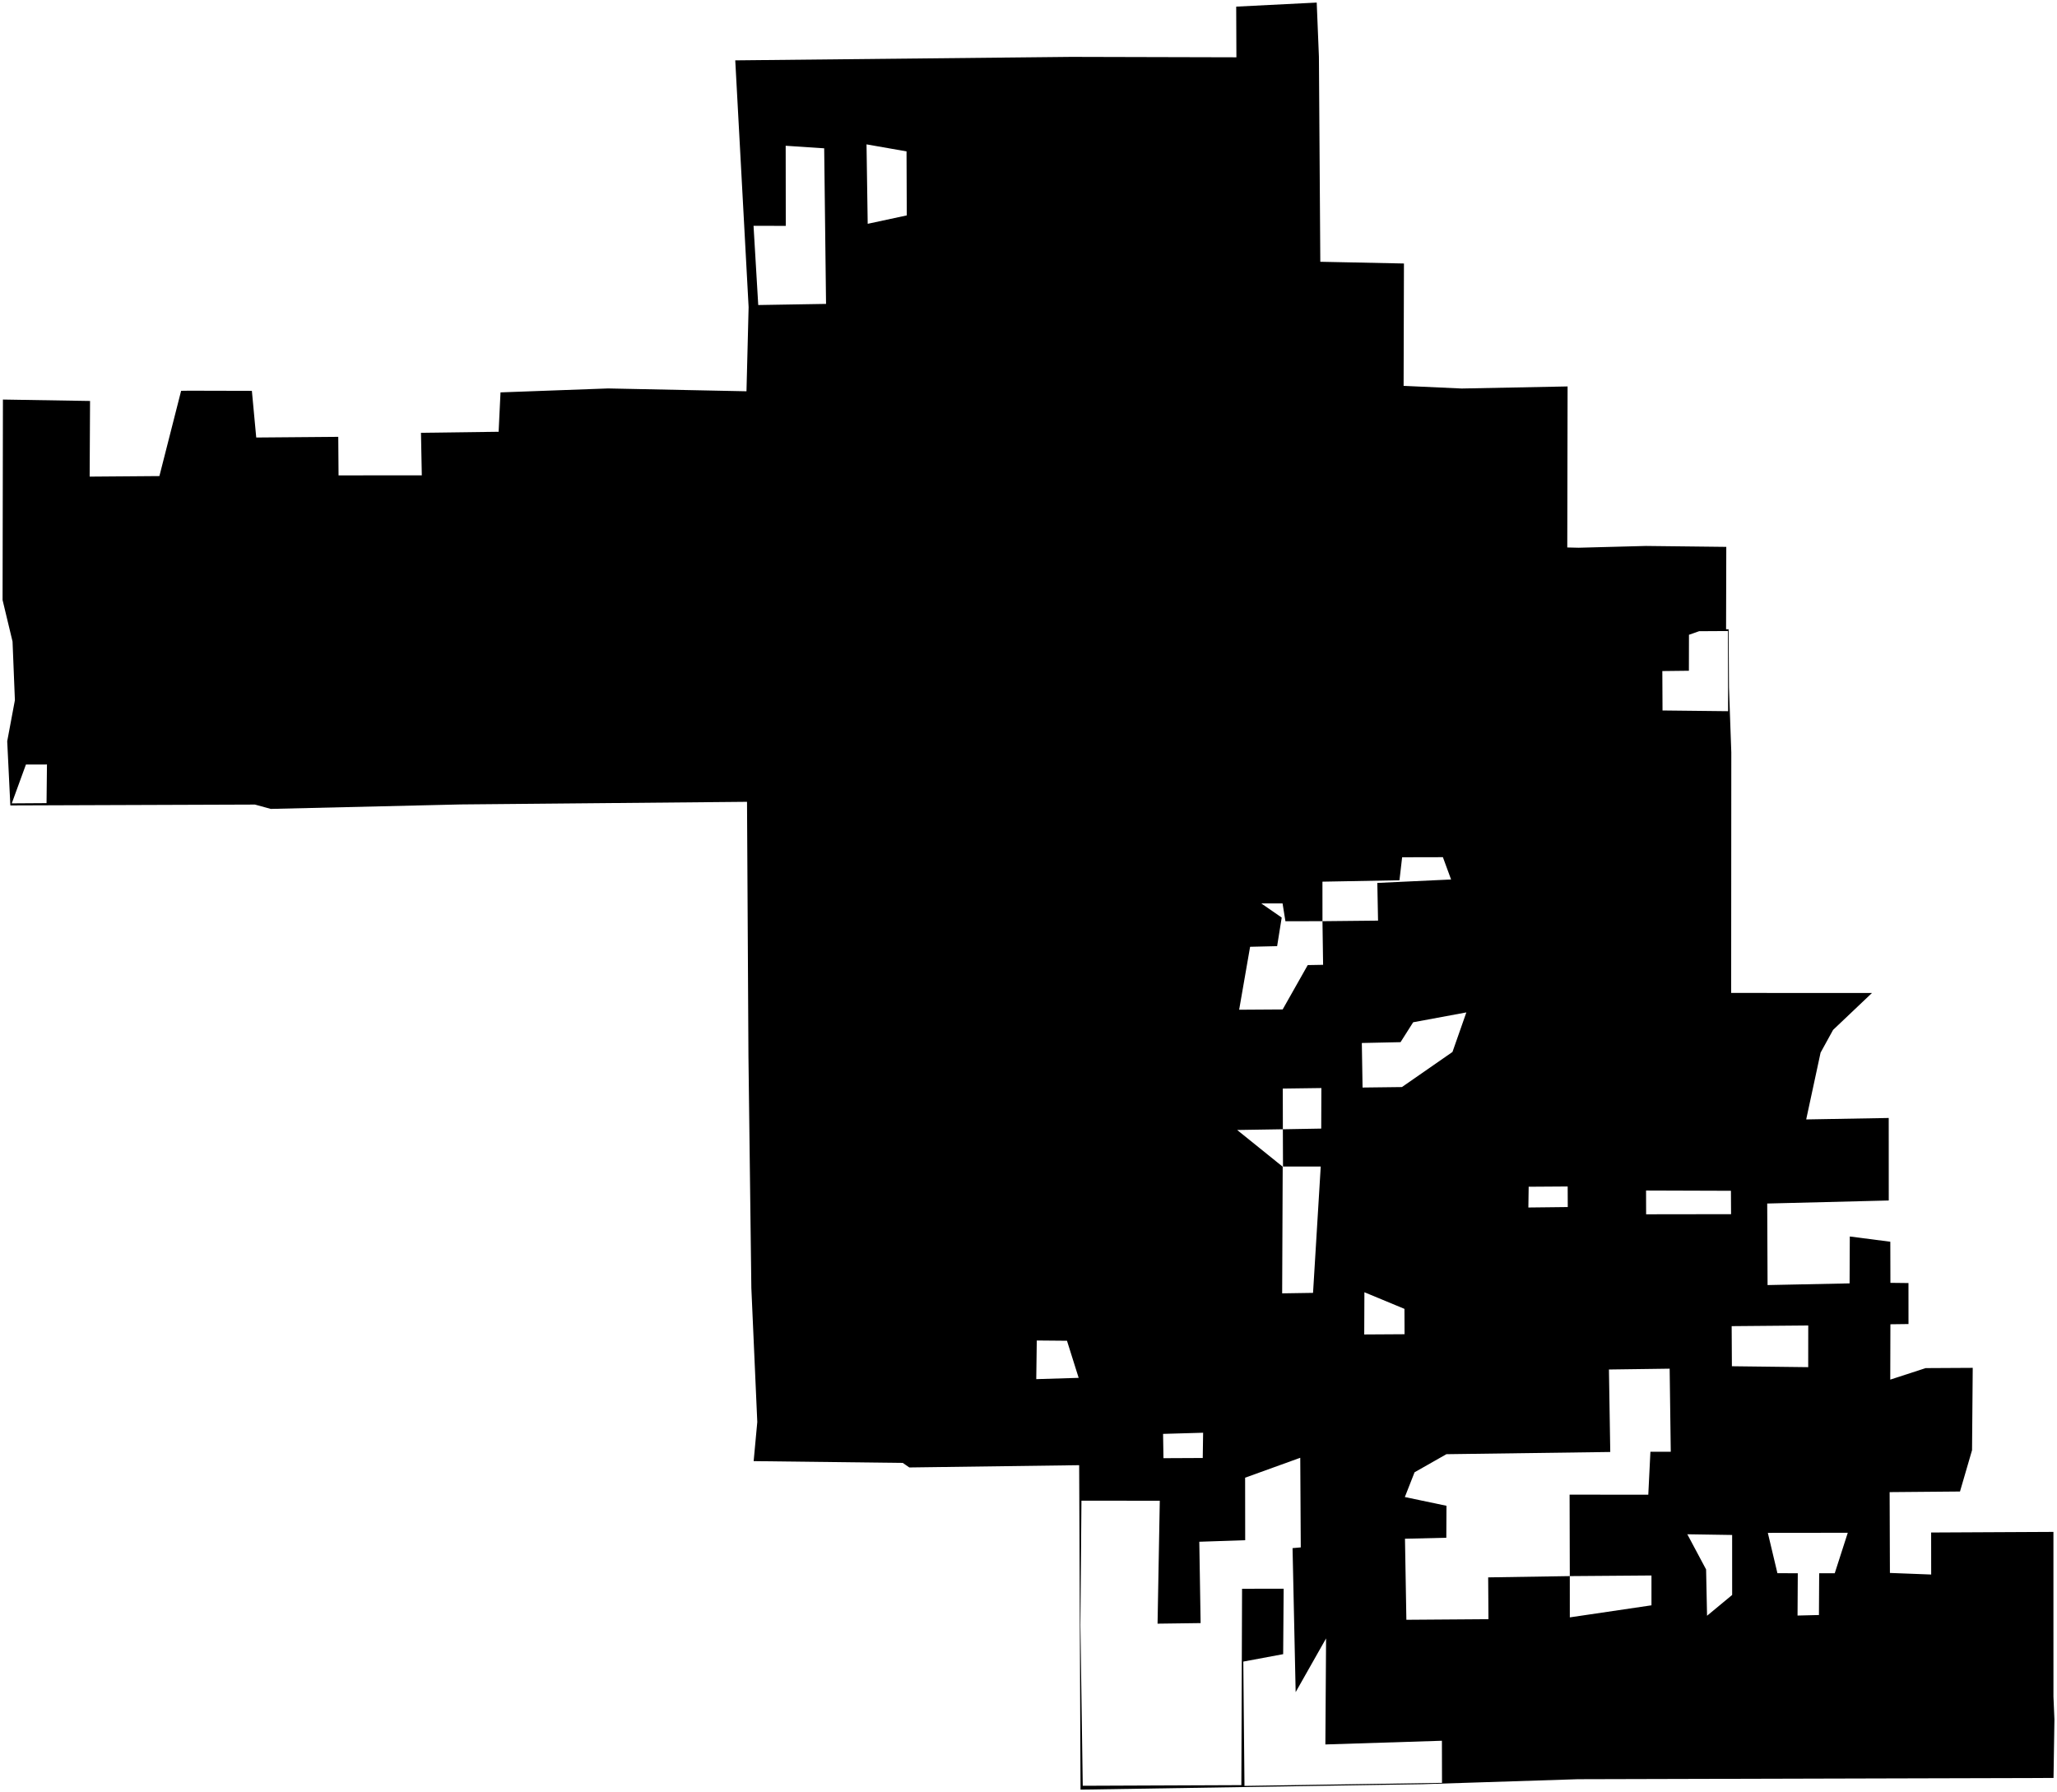 <?xml version="1.0"?>
<svg xmlns="http://www.w3.org/2000/svg" version="1.2" baseProfile="tiny" width="800" height="697" viewBox="0 0 800 697" stroke-linecap="round" stroke-linejoin="round">
<g id="CityBoundaries">
<path d="M 613.977 213.028 640.123 212.337 671.381 212.696 671.297 244.723 672.289 244.744 672.426 267.331 673.331 292.594 673.278 386.18 728.035 386.206 712.914 400.558 708.052 409.403 702.457 435.378 734.555 434.813 734.569 466.906 687.298 468.086 687.436 499.8 719.334 499.144 719.415 480.906 735.171 482.945 735.211 498.932 742.235 499.015 742.245 514.957 735.207 515.046 735.151 536.572 748.917 532.096 767.226 531.995 766.959 564.021 762.271 580.091 734.908 580.33 735.017 611.762 751.068 612.376 751.05 596.037 798.613 595.799 798.612 630.617 798.621 659.917 799 668.759 798.647 691.499 613.64 691.985 553.097 693.931 420.236 696.038 419.702 569.851 353.646 570.735 351.108 568.967 293.108 568.274 294.52 553.058 292.211 500.945 291.083 410.74 290.526 311.847 179.087 312.87 105.29 314.607 99.158 312.921 4.024 313.258 2.805 288.296 5.794 272.321 4.878 249.51 1 233.364 1.138 155.396 35.021 155.947 34.869 185.37 61.994 185.159 70.443 151.999 73.676 151.954 97.96 152.014 99.653 170.162 131.558 169.897 131.669 184.891 164.048 184.871 163.724 168.325 193.92 167.927 194.659 152.609 236.503 151.077 290.319 152.177 291.147 119.447 285.951 23.475 416.597 22.122 480.858 22.286 480.777 2.584 481.181 2.558 512.091 1 512.948 22.039 513.487 101.81 546.017 102.483 545.885 150.074 568.464 151.103 609.661 150.296 609.538 212.924 613.977 213.028 Z M 337.005 56.149 337.463 87.045 352.66 83.775 352.565 58.876 337.005 56.149 Z M 320.539 57.681 305.565 56.69 305.602 87.85 293.062 87.822 294.891 118.635 321.263 118.195 320.539 57.681 Z M 656.838 260.875 646.508 260.994 646.581 276.321 672.088 276.604 672.025 245.426 660.818 245.493 656.868 246.884 656.838 260.875 Z M 10.085 297.349 4.576 312.45 18.101 312.361 18.262 297.333 10.085 297.349 Z M 514.331 358.276 499.922 358.294 498.808 351.356 490.519 351.361 498.477 356.861 496.695 367.985 486.182 368.232 481.925 392.713 498.846 392.603 508.598 375.353 514.575 375.248 514.331 358.276 535.944 358.058 535.662 343.395 564.35 342.057 561.165 333.383 545.313 333.417 544.274 342.36 514.318 342.905 514.331 358.276 Z M 570.287 393.754 549.602 397.588 544.692 405.327 529.638 405.65 529.924 422.974 545.232 422.787 564.89 409.14 570.287 393.754 Z M 498.925 439.2 481.146 439.482 498.863 453.762 498.652 503.02 510.662 502.834 513.654 453.704 498.981 453.701 498.925 439.2 513.848 438.94 513.902 423.173 498.895 423.372 498.925 439.2 Z M 609.694 461.454 594.524 461.555 594.405 469.632 609.73 469.456 609.694 461.454 Z M 640.192 469.11 640.204 472.272 673.24 472.226 673.188 463.133 640.178 463.025 640.192 469.11 Z M 703.256 515.518 673.471 515.776 673.563 531.371 703.24 531.729 703.256 515.518 Z M 403.019 536.388 419.509 535.885 414.966 521.459 403.217 521.355 403.019 536.388 Z M 530.639 502.591 530.571 519.013 546.255 518.918 546.213 509.056 530.639 502.591 Z M 610.52 612.993 610.529 629.042 642.282 624.352 642.284 612.749 610.52 612.993 610.44 581.31 641.047 581.343 641.871 564.639 649.789 564.627 649.356 532.315 625.743 532.637 626.256 564.716 562.529 565.578 550.147 572.611 546.365 582.241 562.559 585.645 562.495 598.075 546.419 598.456 546.961 629.977 578.885 629.746 578.774 613.486 610.52 612.993 Z M 466.94 631.266 450.192 631.489 451.06 583.673 420.593 583.665 420.181 632.039 421.101 694.539 482.782 694.289 483.058 617.917 499.235 617.89 499.044 643.348 483.543 646.237 483.996 694.584 560.822 693.406 560.783 677.029 515.457 678.468 515.733 637.222 503.901 658.121 502.695 602.11 505.891 601.829 505.69 566.971 484.246 574.719 484.275 599.033 466.426 599.63 466.94 631.266 Z M 467.766 567.055 467.913 557.232 452.339 557.68 452.489 567.129 467.766 567.055 Z M 718.629 596.138 687.538 596.173 691.269 611.859 699.188 611.885 699.094 628.334 707.415 628.127 707.508 611.889 713.562 611.872 718.629 596.138 Z M 663.901 628.413 673.663 620.323 673.655 596.994 656.228 596.721 663.528 610.404 663.901 628.413 Z"/>
</g>
</svg>